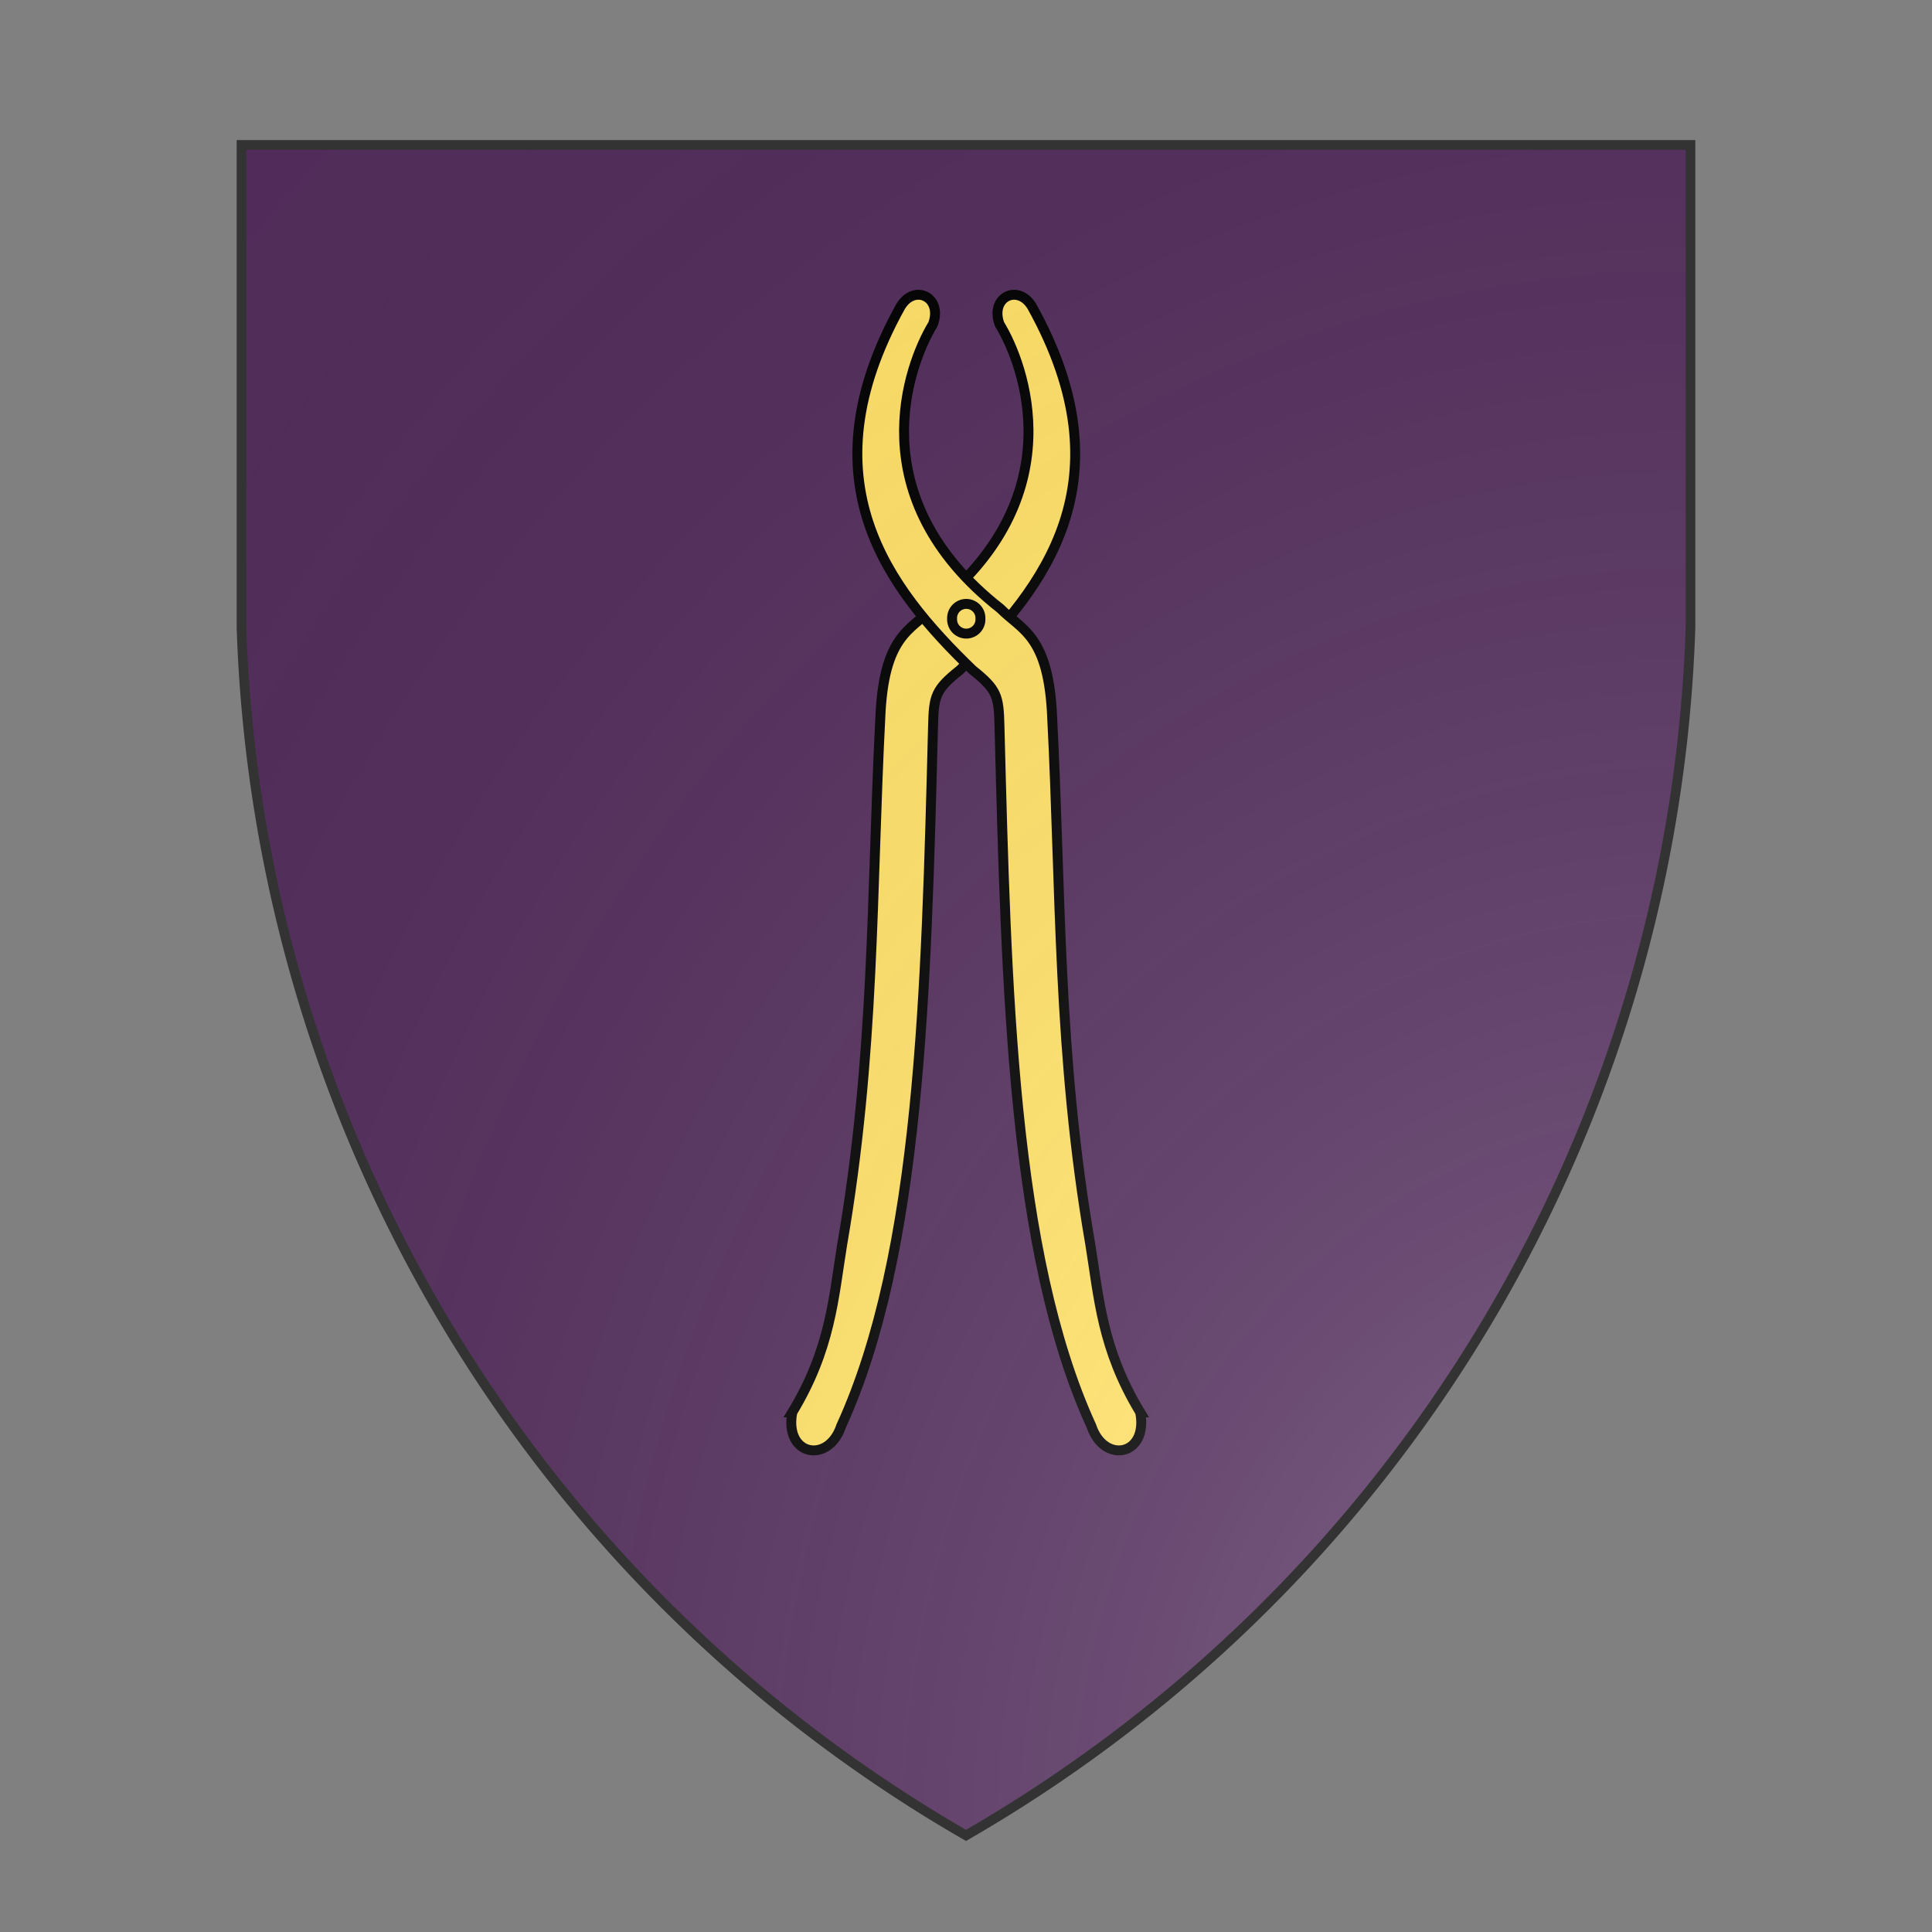 <svg id="coaworld_province_prov_1_glasswatch_shoals_glasswatch_shoals_s1" width="500" height="500" viewBox="0 10 200 200" xmlns="http://www.w3.org/2000/svg" xmlns:x="http://www.w3.org/1999/xlink"><rect x="0" y="10" width="200" height="200" fill="#808080" stroke="none"/><defs><clipPath id="heater_coaworld_province_prov_1_glasswatch_shoals_glasswatch_shoals_s1"><path d="m25,25 h150 v50 a150,150,0,0,1,-75,125 a150,150,0,0,1,-75,-125 z"/></clipPath><g id="pincers_coaworld_province_prov_1_glasswatch_shoals_glasswatch_shoals_s1" stroke-width="3" transform="translate(87.6 60) scale(0.228)"><path d="M1.8 339.79c11.62-19.18 12.5-34.74 15.12-50.89 9.9-57.34 8.83-107.06 11.53-159.4 1.02-24.87 9.13-26.4 15.7-33.03C87.1 62.8 72 22.6 64.53 10.4c-3-8.24 5.66-12.32 9.83-5.33 29.23 52.71 3.88 85.15-21.8 110-7.49 5.96-7.92 7.92-8.15 16.97-2.06 79.66-3.9 159.61-27.82 211.9-3.84 11.54-17.27 9.03-14.79-4.15z"/><path d="M107.13 339.79C95.5 320.6 94.63 305.05 92 288.9c-9.9-57.34-8.83-107.06-11.53-159.4-1.02-24.87-9.13-26.4-15.7-33.03C21.83 62.8 36.94 22.6 44.4 10.4c3-8.24-5.66-12.32-9.83-5.33-29.22 52.71-3.88 85.15 21.8 110 7.49 5.96 7.92 7.92 8.15 16.97 2.07 79.66 3.9 159.61 27.82 211.9 3.84 11.54 17.27 9.03 14.79-4.15z"/><path d="M58.75 99.57a4.29 4.29 0 11-8.57 0 4.29 4.29 0 118.57 0z"/></g><radialGradient id="backlight" cx="100%" cy="100%" r="150%"><stop stop-color="#fff" stop-opacity=".3" offset="0"/><stop stop-color="#fff" stop-opacity=".15" offset=".25"/><stop stop-color="#000" stop-opacity="0" offset="1"/></radialGradient></defs><g clip-path="url(#heater_coaworld_province_prov_1_glasswatch_shoals_glasswatch_shoals_s1)"><rect x="0" y="0" width="200" height="200" fill="#522d5b"/><g fill="#ffe066" stroke="#000"><style>
      g.secondary,path.secondary {fill: #ffe066;}
      g.tertiary,path.tertiary {fill: #ffe066;}
    </style><use x:href="#pincers_coaworld_province_prov_1_glasswatch_shoals_glasswatch_shoals_s1" transform="translate(-50 -50) scale(1.5)"/></g></g><path d="m25,25 h150 v50 a150,150,0,0,1,-75,125 a150,150,0,0,1,-75,-125 z" fill="url(#backlight)" stroke="#333"/></svg>
